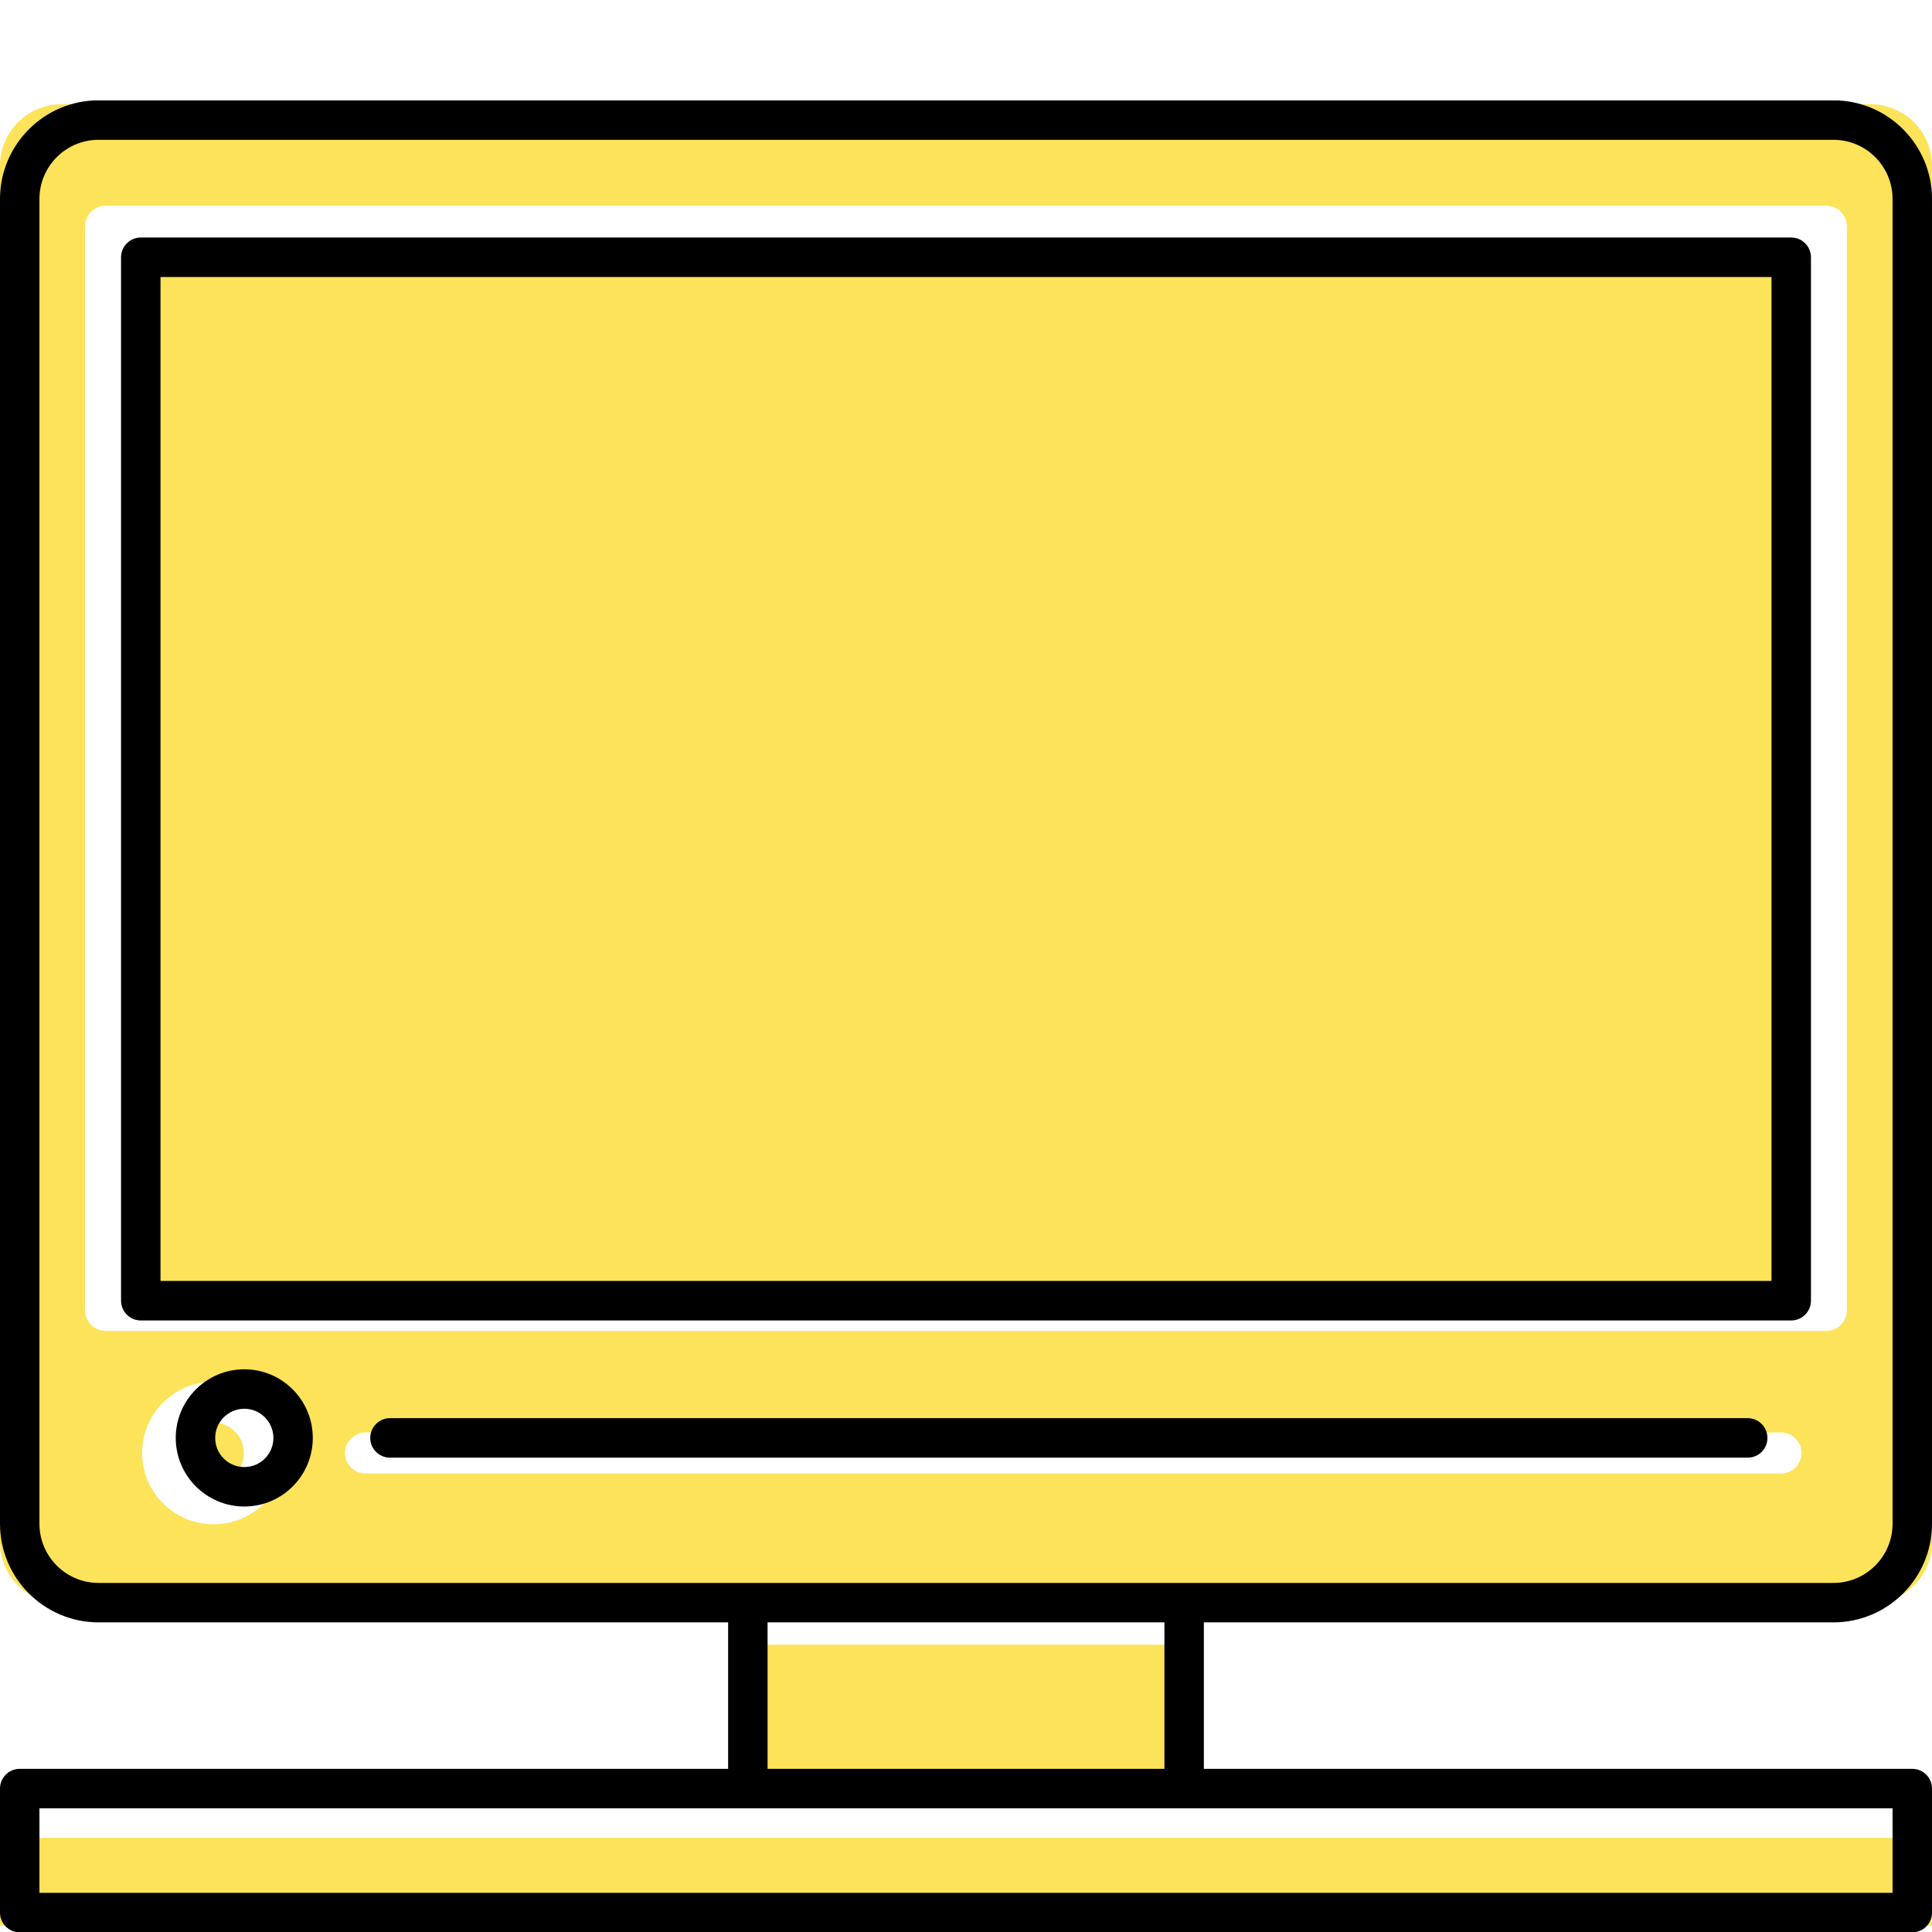 <svg xmlns="http://www.w3.org/2000/svg" xmlns:xlink="http://www.w3.org/1999/xlink" width="200" zoomAndPan="magnify" viewBox="0 0 150 150" height="200" preserveAspectRatio="xMidYMid meet" version="1.0"><defs><clipPath id="f79501d67f"><path d="M 0 8.094 L 150 8.094 L 150 149.504 L 0 149.504 Z M 0 8.094 " clip-rule="nonzero"/></clipPath><clipPath id="1df470fc94"><path d="M 0 7.797 L 150 7.797 L 150 150 L 0 150 Z M 0 7.797 " clip-rule="nonzero"/></clipPath></defs><g clip-path="url(#f79501d67f)"><path fill="#fde35a" d="M 143.391 17.57 C 143.391 16.688 142.684 15.973 141.797 15.973 L 8.203 15.973 C 7.324 15.973 6.609 16.688 6.609 17.57 L 6.609 101.734 C 6.609 102.617 7.324 103.332 8.203 103.332 L 141.797 103.332 C 142.684 103.332 143.391 102.617 143.391 101.734 Z M 139.867 112.805 C 139.867 111.93 139.16 111.215 138.273 111.215 L 28.375 111.215 C 27.496 111.215 26.781 111.93 26.781 112.805 C 26.781 113.688 27.496 114.402 28.375 114.402 L 138.273 114.402 C 139.16 114.402 139.867 113.688 139.867 112.805 Z M 22.133 112.805 C 22.133 109.754 19.641 107.27 16.582 107.27 C 13.527 107.27 11.035 109.754 11.035 112.805 C 11.035 115.863 13.527 118.348 16.582 118.348 C 19.641 118.348 22.133 115.863 22.133 112.805 Z M 150 12.863 L 150 119.727 C 150 122.363 147.852 124.508 145.215 124.508 L 4.785 124.508 C 2.148 124.508 0 122.363 0 119.727 L 0 12.863 C 0 10.23 2.148 8.09 4.785 8.09 L 145.215 8.09 C 147.852 8.09 150 10.23 150 12.863 Z M 9.797 100.145 L 140.203 100.145 L 140.203 19.156 L 9.797 19.156 Z M 57.344 142.691 L 0 142.691 L 0 149.504 L 150 149.504 L 150 142.691 Z M 58.941 127.688 L 58.941 139.504 L 91.059 139.504 L 91.059 127.688 Z M 18.938 112.805 C 18.938 114.109 17.883 115.16 16.582 115.16 C 15.281 115.16 14.227 114.109 14.227 112.805 C 14.227 111.516 15.281 110.453 16.582 110.453 C 17.883 110.453 18.938 111.516 18.938 112.805 " fill-opacity="1" fill-rule="nonzero"/></g><g clip-path="url(#1df470fc94)"><path fill="#000000" d="M 18.973 113.902 C 17.723 113.902 16.707 112.891 16.707 111.641 C 16.707 110.395 17.723 109.375 18.973 109.375 C 20.215 109.375 21.227 110.395 21.227 111.641 C 21.227 112.891 20.215 113.902 18.973 113.902 Z M 18.973 106.312 C 16.031 106.312 13.645 108.699 13.645 111.641 C 13.645 114.578 16.031 116.965 18.973 116.965 C 21.902 116.965 24.285 114.578 24.285 111.641 C 24.285 108.699 21.902 106.312 18.973 106.312 Z M 137.539 99.453 L 12.461 99.453 L 12.461 21.508 L 137.539 21.508 Z M 140.602 100.984 L 140.602 19.977 C 140.602 19.133 139.918 18.441 139.07 18.441 L 10.93 18.441 C 10.082 18.441 9.398 19.133 9.398 19.977 L 9.398 100.984 C 9.398 101.828 10.082 102.52 10.93 102.52 L 139.07 102.52 C 139.918 102.52 140.602 101.828 140.602 100.984 Z M 135.691 113.172 L 30.277 113.172 C 29.434 113.172 28.746 112.488 28.746 111.641 C 28.746 110.797 29.434 110.105 30.277 110.105 L 135.691 110.105 C 136.543 110.105 137.223 110.797 137.223 111.641 C 137.223 112.488 136.543 113.172 135.691 113.172 Z M 90.406 137.332 L 59.594 137.332 L 59.594 125.961 L 90.406 125.961 Z M 146.938 146.961 L 3.062 146.961 L 3.062 140.395 L 146.938 140.395 Z M 3.062 118.301 L 3.062 15.449 C 3.062 12.914 5.117 10.855 7.652 10.855 L 142.348 10.855 C 144.883 10.855 146.938 12.914 146.938 15.449 L 146.938 118.301 C 146.938 120.836 144.883 122.898 142.348 122.898 L 7.652 122.898 C 5.117 122.898 3.062 120.836 3.062 118.301 Z M 142.348 125.961 C 146.566 125.961 150 122.527 150 118.301 L 150 15.449 C 150 11.227 146.566 7.789 142.348 7.789 L 7.652 7.789 C 3.434 7.789 0 11.227 0 15.449 L 0 118.301 C 0 122.527 3.434 125.961 7.652 125.961 L 56.531 125.961 L 56.531 137.332 L 1.531 137.332 C 0.688 137.332 0 138.02 0 138.863 L 0 148.492 C 0 149.336 0.688 150.027 1.531 150.027 L 148.469 150.027 C 149.32 150.027 150 149.336 150 148.492 L 150 138.863 C 150 138.02 149.32 137.332 148.469 137.332 L 93.469 137.332 L 93.469 125.961 L 142.348 125.961 " fill-opacity="1" fill-rule="nonzero"/></g></svg>